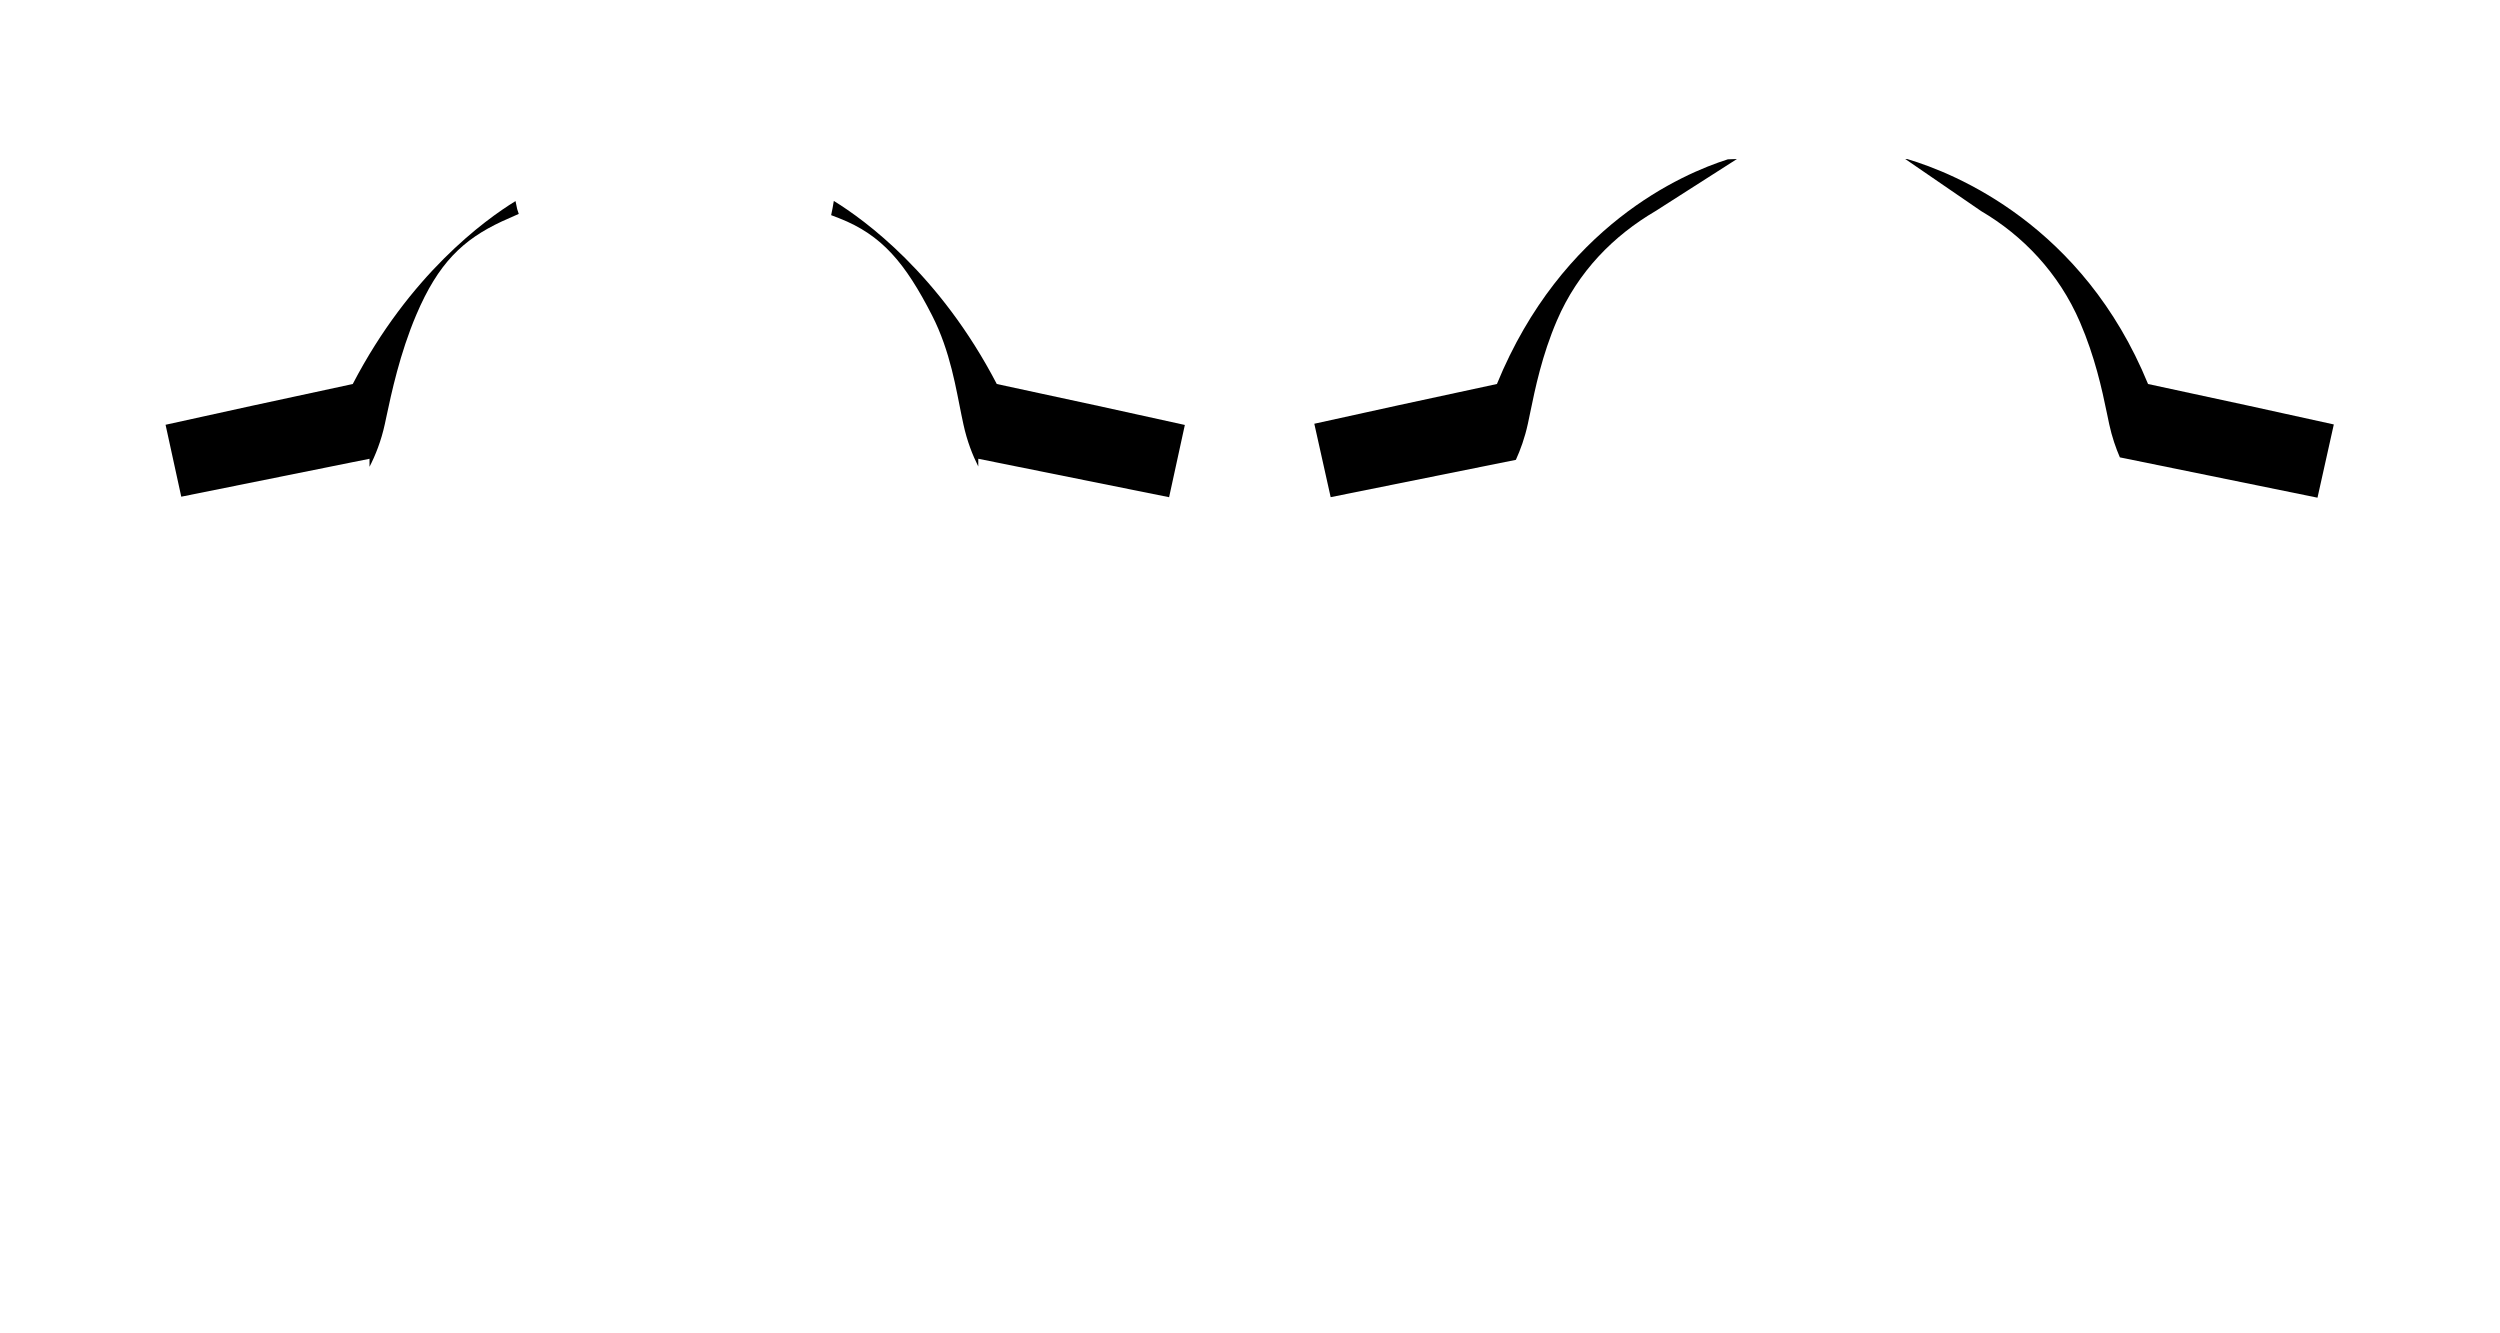 <?xml version="1.0" encoding="utf-8"?>
<!-- Generator: Adobe Illustrator 25.3.0, SVG Export Plug-In . SVG Version: 6.00 Build 0)  -->
<svg version="1.1" id="Layer_1" xmlns="http://www.w3.org/2000/svg" xmlns:xlink="http://www.w3.org/1999/xlink" x="0px" y="0px"
	 viewBox="0 0 750.2 400.1" style="enable-background:new 0 0 750.2 400.1;" xml:space="preserve">
<path d="M249.41,64.564l2.447,0.941c12.757,4.999,19.765,13.365,27.837,29.144
	c5.542,10.834,7.255,22.396,8.809,29.848c0.216,1.039,0.416,1.998,0.604,2.865
	c1.092,5.044,2.774,9.28,4.455,12.623v-2.32l57.259,11.538l4.728-21.684
	c-14.211-3.145-35.921-7.917-56.433-12.288
	c-17.124-32.931-39.704-49.284-48.906-54.933
	C249.988,61.717,249.724,63.16,249.41,64.564z"/>
<path d="M54.393,149.048l56.491-11.383v2.412c1.742-3.377,3.483-7.683,4.602-12.851
	l0.454-2.125c1.512-7.106,4.041-19,8.956-30.58
	c6.613-15.585,14.019-22.615,25.69-28.073l5.082-2.259l-0.474-1.456
	c-0.185-0.821-0.349-1.618-0.497-2.393c-9.241,5.684-31.756,22.035-48.841,54.893
	c-20.386,4.345-41.956,9.084-56.171,12.23L54.393,149.048z"/>
<path d="M399.306,149.187l55.578-11.199c1.351-2.967,2.686-6.608,3.606-10.852
	c0.218-1.008,0.446-2.114,0.691-3.307c1.496-7.269,3.545-17.225,8.018-27.641
	c6.367-14.834,17.124-25.53,29.583-32.846l24.44-15.623
	c-0.669,0.03-1.647,0.061-2.733,0.092c-13.688,4.353-49.863,19.98-69.291,67.421
	c-19.746,4.208-40.591,8.784-54.799,11.927L399.306,149.187z"/>
<path d="M594.528,63.361c12.429,7.297,23.291,18.529,29.658,33.363
	c4.473,10.417,6.567,20.027,8.063,27.296c0.245,1.192,0.474,2.299,0.691,3.307
	c0.826,3.811,1.987,7.13,3.193,9.919l59.301,12.099l4.896-21.976
	c-14.218-3.146-35.558-7.833-55.745-12.136
	c-19.537-47.707-57.949-63.241-72.218-67.492c-0.212-0.009-0.429-0.018-0.638-0.027
	L594.528,63.361z"/>
</svg>
